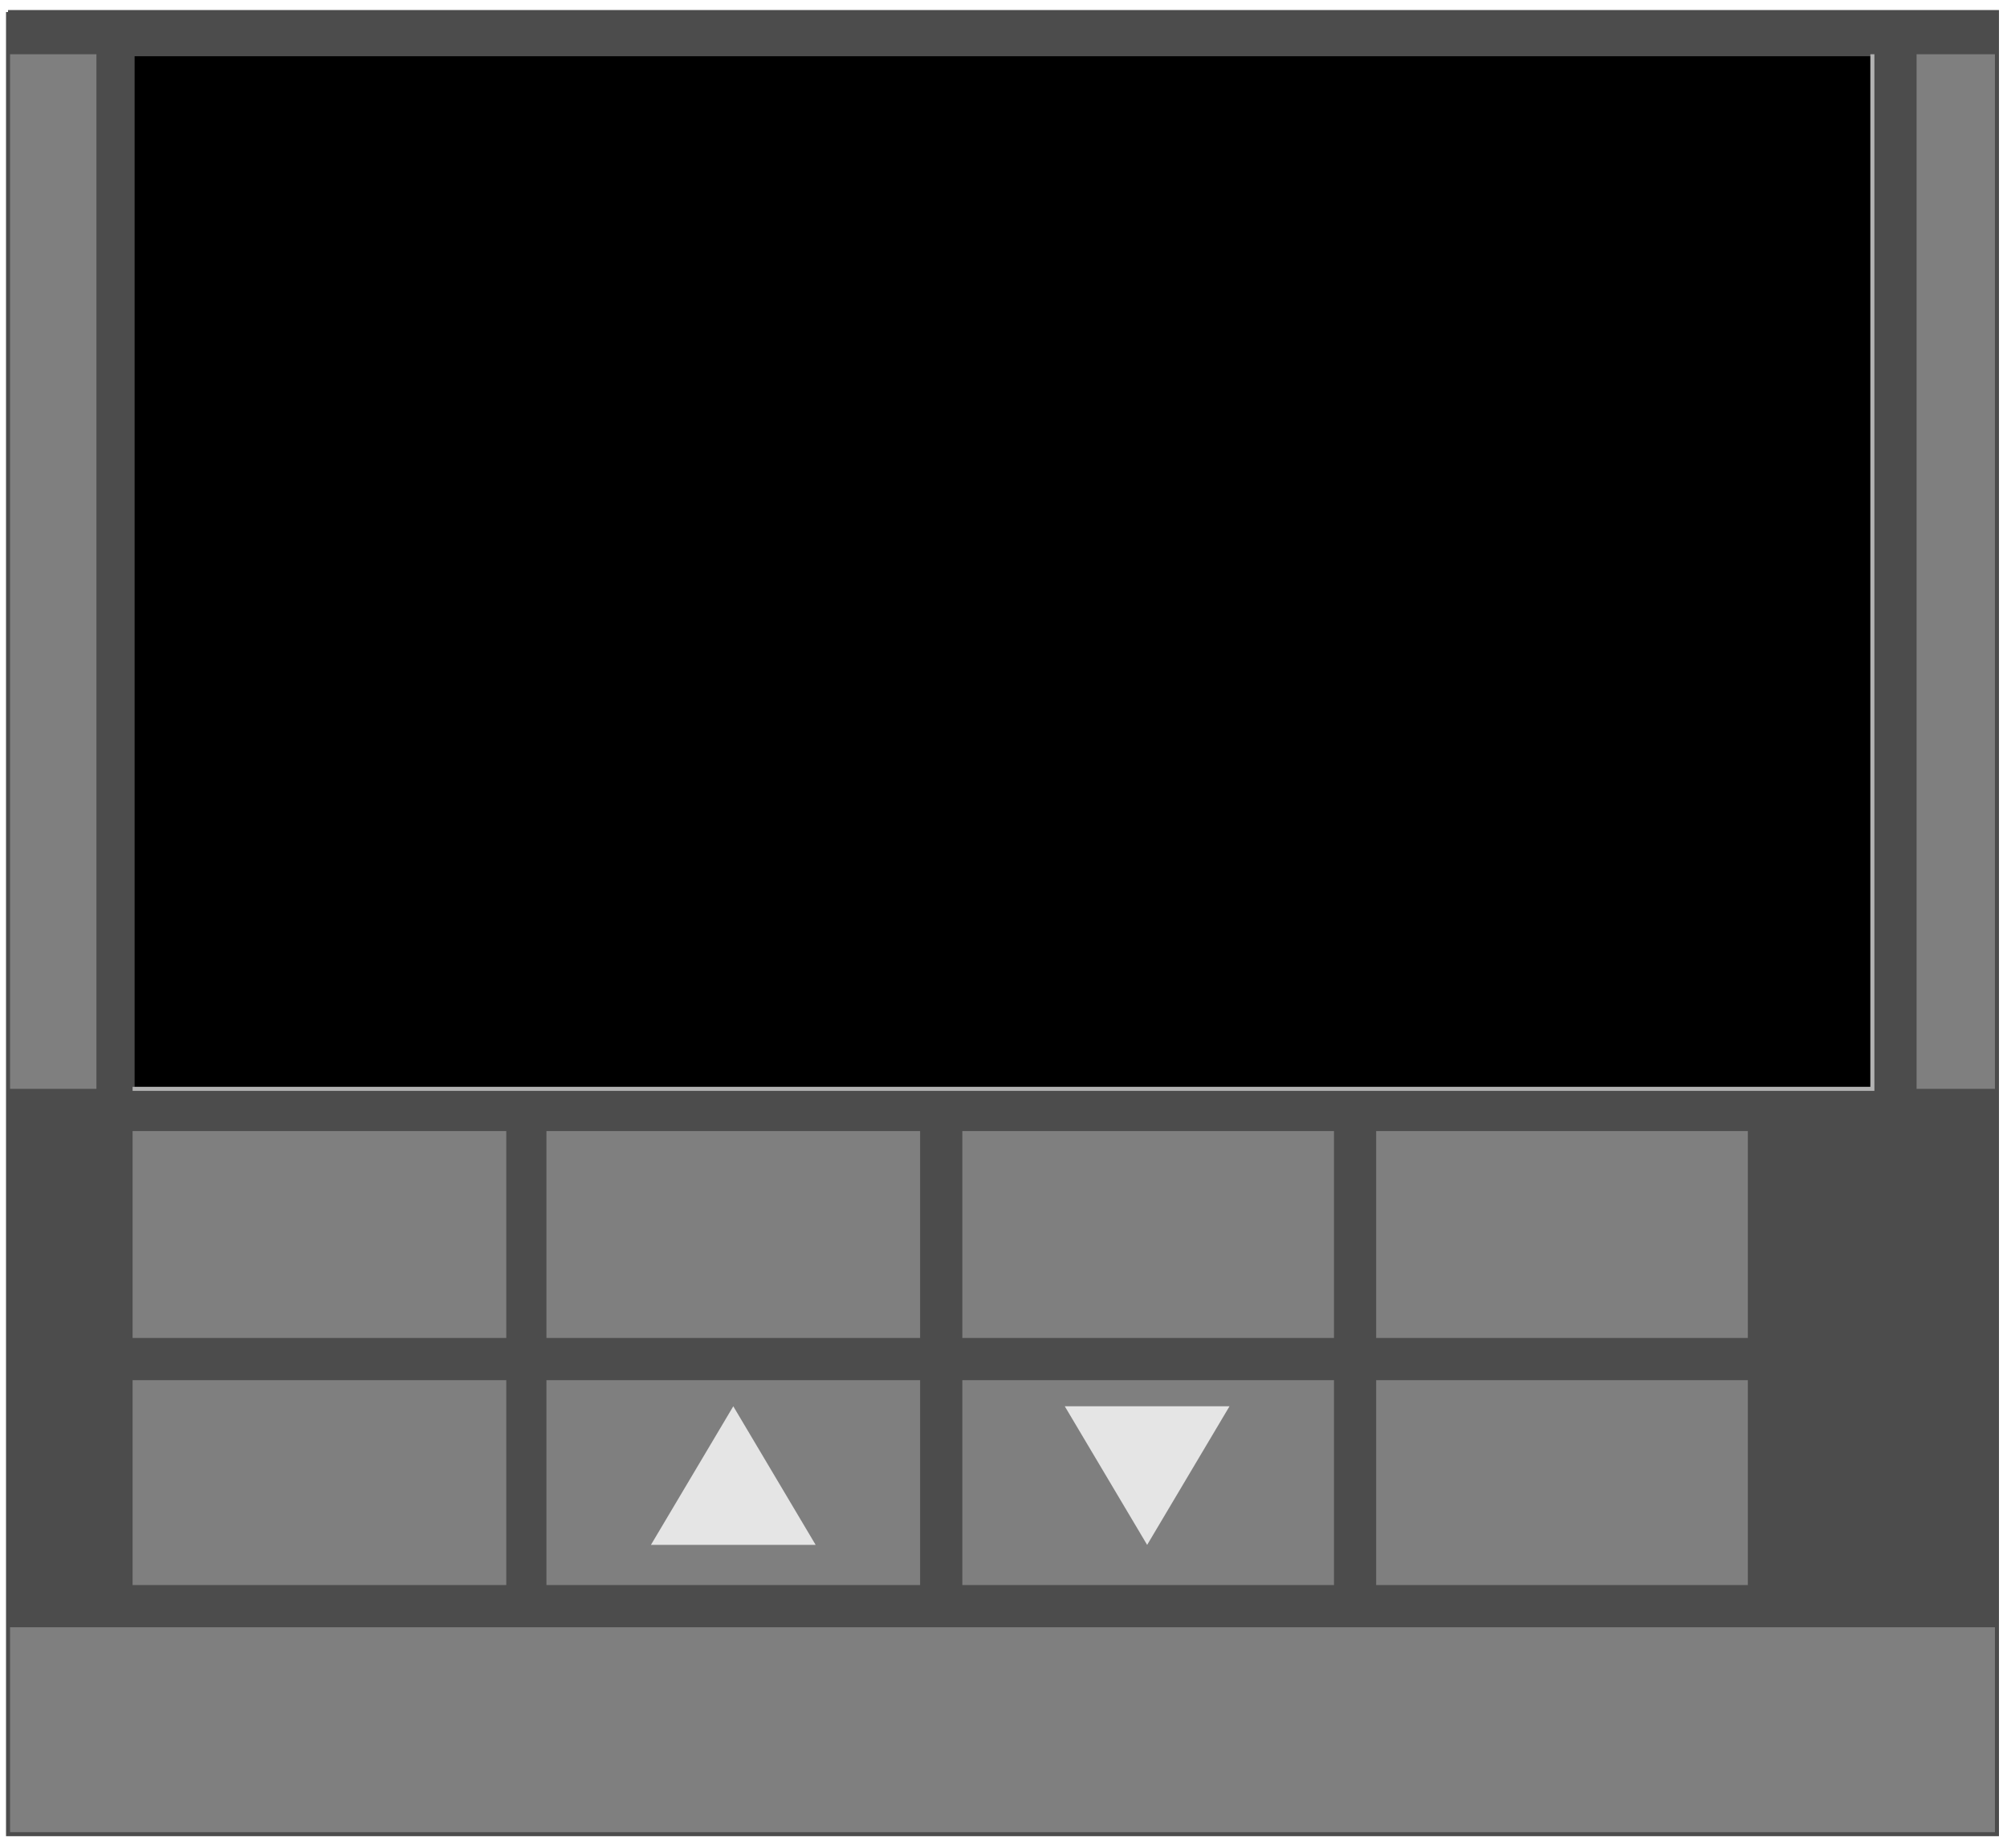 <!DOCTYPE svg PUBLIC "-//W3C//DTD SVG 20000303 Stylable//EN" "http://www.w3.org/TR/2000/03/WD-SVG-20000303/DTD/svg-20000303-stylable.dtd"><svg xmlns="http://www.w3.org/2000/svg" width="999px" height="920px" viewBox="0 0 999 916"><path style="fill:#7f7f7f" d="M4,4 l990,0 0,907 -990,0 0,-907z" /><path style="fill:#4c4c4c" d="M4,911 l0,-371 44,0 0,-515 -44,0 0,-21 990,0 0,21 -40,0 0,515 40,0 0,371 -990,0z" /><path style="fill:#000;stroke:#4c4c4c;stroke-width:2" d="M66,540 l0,-515 866,0 0,515 -866,0z" /><path style="fill:#7f7f7f" d="M4,911 l0,-103 990,0 0,103 -990,0z" /><path style="fill:#7f7f7f" d="M272,787 l0,-102 186,0 0,102 -186,0z" /><path style="fill:#7f7f7f" d="M479,787 l0,-102 185,0 0,102 -185,0z" /><path style="fill:#7f7f7f" d="M685,787 l0,-102 185,0 0,102 -185,0z" /><path style="fill:#7f7f7f" d="M685,664 l0,-103 185,0 0,103 -185,0z" /><path style="fill:#7f7f7f" d="M479,664 l0,-103 185,0 0,103 -185,0z" /><path style="fill:#7f7f7f" d="M272,664 l0,-103 186,0 0,103 -186,0z" /><path style="fill:#7f7f7f" d="M66,664 l0,-103 186,0 0,103 -186,0z" /><path style="fill:#7f7f7f" d="M66,787 l0,-102 186,0 0,102 -186,0z" /><path style="fill:#e5e5e5" d="M612,698 l-41,69 -41,-69 82,0z" /><path style="fill:#e5e5e5" d="M324,767 l41,-69 41,69 -82,0z" /><path style="fill:none;stroke:#4c4c4c;stroke-width:2" d="M4,4 l990,0 0,907 -990,0 0,-907" /><path style="fill:none;stroke:#b2b2b2;stroke-width:2" d="M66,540 l866,0 0,-515" /></svg>
